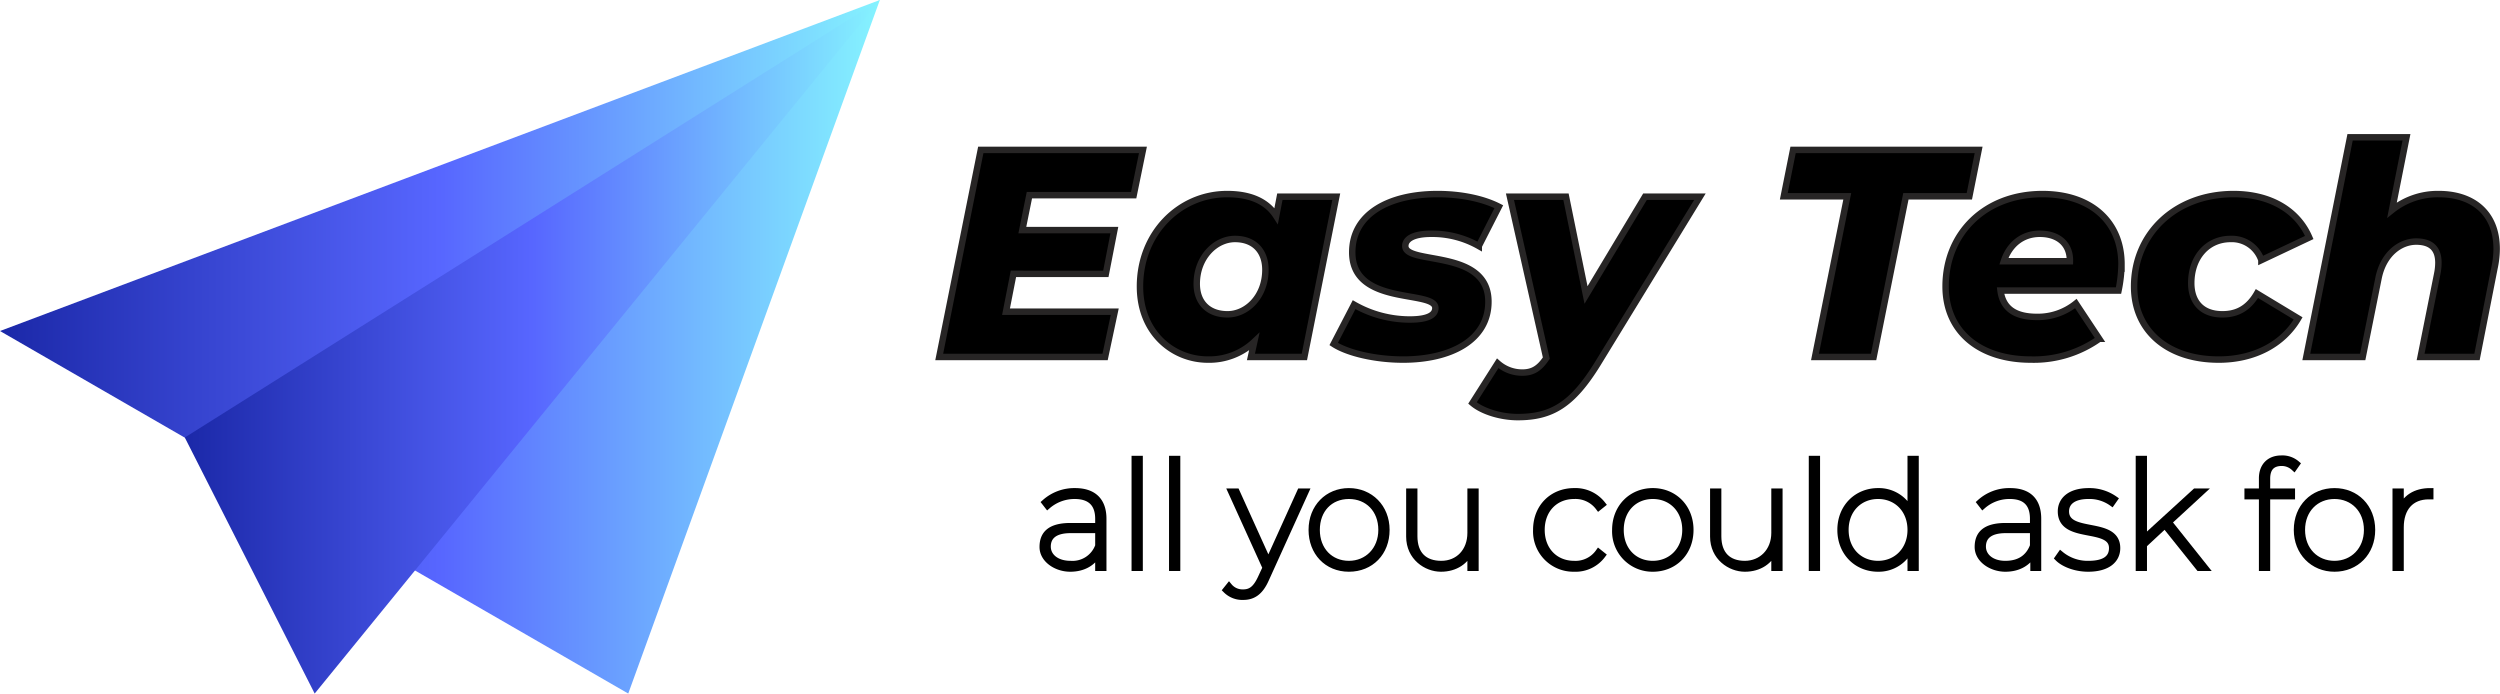 <svg xmlns="http://www.w3.org/2000/svg" xmlns:xlink="http://www.w3.org/1999/xlink" viewBox="0 0 673.7 186.9"><defs><style>.b9833973-3729-427a-ae86-182c872a1fce{isolation:isolate;}.a4215dc3-7f50-400f-8d69-16bf585a37dd{fill:#1b2328;stroke:#000;}.a4215dc3-7f50-400f-8d69-16bf585a37dd,.b75794ab-519f-489b-ac8b-90613b992000{stroke-miterlimit:10;stroke-width:1.74px;}.b75794ab-519f-489b-ac8b-90613b992000{stroke:#272525;}.bccef649-daba-42d1-a010-6b4079c90058,.eda53e34-239b-4d5d-a99e-6533fad8db59{mix-blend-mode:screen;}.eda53e34-239b-4d5d-a99e-6533fad8db59{fill:url(#ad5eddcb-2f37-4d00-ae8c-9d8d7e767fd3);}.bccef649-daba-42d1-a010-6b4079c90058{fill:url(#a837b47f-3667-44bc-89b8-948be269299e);}</style><linearGradient id="ad5eddcb-2f37-4d00-ae8c-9d8d7e767fd3" y1="93.44" x2="237.06" y2="93.44" gradientUnits="userSpaceOnUse"><stop offset="0" stop-color="#1b28a8"/><stop offset="0.5" stop-color="#5766ff"/><stop offset="1" stop-color="#85f3ff"/></linearGradient><linearGradient id="a837b47f-3667-44bc-89b8-948be269299e" x1="49.76" y1="93.44" x2="237.06" y2="93.44" xlink:href="#ad5eddcb-2f37-4d00-ae8c-9d8d7e767fd3"/></defs><g class="b9833973-3729-427a-ae86-182c872a1fce"><g id="b53ce1ef-119c-4b41-89ff-4699ee95d0d5" data-name="EasyTech_logo"><g id="ed2a5506-bc72-4d2c-bb82-5ec8a93772c7" data-name="WHITE lateral"><path class="a4215dc3-7f50-400f-8d69-16bf585a37dd" d="M285.5,208.4v13.2h-1.3v-4.1c-1.3,2.6-3.9,4.3-7.6,4.3s-7.4-2.4-7.4-5.8,1.9-5.6,7.5-5.6h7.5v-2c0-4.1-2.2-6.2-6.4-6.2a11.1,11.1,0,0,0-7.3,2.7l-.7-.9a11.9,11.9,0,0,1,8.1-3C282.8,201,285.5,203.5,285.5,208.4Zm-1.3,7.3v-4.3h-7.5c-4.5,0-6.2,1.9-6.2,4.5s2.3,4.7,6.2,4.7A7.4,7.4,0,0,0,284.2,215.7Z" transform="translate(11.8 -68.6)"/><path class="a4215dc3-7f50-400f-8d69-16bf585a37dd" d="M294,192.3h1.3v29.3H294Z" transform="translate(11.8 -68.6)"/><path class="a4215dc3-7f50-400f-8d69-16bf585a37dd" d="M304.1,192.3h1.3v29.3h-1.3Z" transform="translate(11.8 -68.6)"/><path class="a4215dc3-7f50-400f-8d69-16bf585a37dd" d="M340,201.1l-10.7,23.6c-1.6,3.6-3.6,4.7-6.1,4.7a6.2,6.2,0,0,1-4.6-1.8l.8-1a4.7,4.7,0,0,0,3.8,1.7c2,0,3.4-.9,4.8-3.9l1.3-2.8L320,201.1h1.4l8.6,19,8.6-19Z" transform="translate(11.8 -68.6)"/><path class="a4215dc3-7f50-400f-8d69-16bf585a37dd" d="M341.7,211.4c0-6.1,4.3-10.4,10-10.4s10.1,4.3,10.1,10.4-4.2,10.4-10.1,10.4S341.7,217.4,341.7,211.4Zm18.8,0c0-5.5-3.7-9.2-8.8-9.2s-8.7,3.7-8.7,9.2,3.7,9.2,8.7,9.2S360.5,216.8,360.5,211.4Z" transform="translate(11.8 -68.6)"/><path class="a4215dc3-7f50-400f-8d69-16bf585a37dd" d="M385.8,201.1v20.5h-1.3v-4.9c-1.2,3.1-4.1,5.1-8,5.1s-8.5-3-8.5-8.6V201.1h1.3v12c0,4.9,2.7,7.5,7.3,7.5s7.9-3.4,7.9-8.4V201.1Z" transform="translate(11.8 -68.6)"/><path class="a4215dc3-7f50-400f-8d69-16bf585a37dd" d="M402.2,211.4c0-6.2,4.4-10.4,10.2-10.4a9.2,9.2,0,0,1,7.6,3.5l-1,.8a7.8,7.8,0,0,0-6.6-3.1c-5.1,0-8.8,3.7-8.8,9.2s3.7,9.2,8.8,9.2a7.6,7.6,0,0,0,6.6-3.2l1,.8a9,9,0,0,1-7.6,3.6A10,10,0,0,1,402.2,211.4Z" transform="translate(11.8 -68.6)"/><path class="a4215dc3-7f50-400f-8d69-16bf585a37dd" d="M423.5,211.4c0-6.1,4.4-10.4,10.1-10.4s10.1,4.3,10.1,10.4-4.3,10.4-10.1,10.4A10,10,0,0,1,423.5,211.4Zm18.9,0c0-5.5-3.8-9.2-8.8-9.2s-8.7,3.7-8.7,9.2,3.7,9.2,8.7,9.2S442.4,216.8,442.4,211.4Z" transform="translate(11.8 -68.6)"/><path class="a4215dc3-7f50-400f-8d69-16bf585a37dd" d="M467.7,201.1v20.5h-1.3v-4.9c-1.2,3.1-4.1,5.1-8,5.1s-8.5-3-8.5-8.6V201.1h1.3v12c0,4.9,2.7,7.5,7.2,7.5s8-3.4,8-8.4V201.1Z" transform="translate(11.8 -68.6)"/><path class="a4215dc3-7f50-400f-8d69-16bf585a37dd" d="M476.5,192.3h1.3v29.3h-1.3Z" transform="translate(11.8 -68.6)"/><path class="a4215dc3-7f50-400f-8d69-16bf585a37dd" d="M504.4,192.3v29.3h-1.3V216a9.3,9.3,0,0,1-8.8,5.8c-5.7,0-10.1-4.3-10.1-10.4s4.4-10.4,10.1-10.4a9.4,9.4,0,0,1,8.8,5.6V192.3Zm-1.3,19.1c0-5.5-3.8-9.2-8.8-9.2s-8.8,3.7-8.8,9.2,3.8,9.2,8.8,9.2S503.1,216.8,503.1,211.4Z" transform="translate(11.8 -68.6)"/><path class="a4215dc3-7f50-400f-8d69-16bf585a37dd" d="M537.4,208.4v13.2h-1.2v-4.1c-1.3,2.6-3.9,4.3-7.6,4.3s-7.4-2.4-7.4-5.8,1.9-5.6,7.5-5.6h7.4v-2c0-4.1-2.1-6.2-6.3-6.2a10.9,10.9,0,0,0-7.3,2.7l-.7-.9a11.7,11.7,0,0,1,8.1-3C534.8,201,537.4,203.5,537.4,208.4Zm-1.3,7.3v-4.3h-7.4c-4.5,0-6.2,1.9-6.2,4.5s2.3,4.7,6.1,4.7S534.9,218.9,536.1,215.7Z" transform="translate(11.8 -68.6)"/><path class="a4215dc3-7f50-400f-8d69-16bf585a37dd" d="M542.8,219l.7-1a11.4,11.4,0,0,0,7.5,2.6c4.6,0,6.4-1.7,6.4-4.3,0-6.4-13.8-1.9-13.8-9.9,0-2.9,2.3-5.4,7.5-5.4a11.8,11.8,0,0,1,6.9,2.1l-.7,1a10.4,10.4,0,0,0-6.3-1.9c-4.2,0-6.1,1.8-6.1,4.2,0,6.7,13.8,2.2,13.8,9.9,0,3.2-2.6,5.5-7.8,5.5C547.6,221.8,544.4,220.6,542.8,219Z" transform="translate(11.8 -68.6)"/><path class="a4215dc3-7f50-400f-8d69-16bf585a37dd" d="M571.6,210.1l-5.7,5.3v6.2h-1.3V192.3h1.3v21.5l13.9-12.7h1.7l-8.9,8.2,9.8,12.3h-1.6Z" transform="translate(11.8 -68.6)"/><path class="a4215dc3-7f50-400f-8d69-16bf585a37dd" d="M599.1,197.6v3.5h6.7v1.2h-6.7v19.3h-1.3V202.3h-3.9v-1.2h3.9v-3.6c0-3.2,1.9-5.3,5.2-5.3a5.9,5.9,0,0,1,4.1,1.4l-.7,1a4.9,4.9,0,0,0-3.3-1.3C600.4,193.3,599.1,194.8,599.1,197.6Z" transform="translate(11.8 -68.6)"/><path class="a4215dc3-7f50-400f-8d69-16bf585a37dd" d="M607.2,211.4c0-6.1,4.3-10.4,10.1-10.4s10.1,4.3,10.1,10.4-4.3,10.4-10.1,10.4S607.2,217.4,607.2,211.4Zm18.9,0c0-5.5-3.8-9.2-8.8-9.2s-8.8,3.7-8.8,9.2,3.8,9.2,8.8,9.2S626.1,216.8,626.1,211.4Z" transform="translate(11.8 -68.6)"/><path class="a4215dc3-7f50-400f-8d69-16bf585a37dd" d="M643.1,201v1.3h-.4c-4.8,0-7.6,3.2-7.6,8.4v10.9h-1.3V201.1h1.3v5C636.3,202.8,639.1,201,643.1,201Z" transform="translate(11.8 -68.6)"/><path class="b75794ab-519f-489b-ac8b-90613b992000" d="M265.6,121.2l-1.9,9.4h24.8l-2.3,11.8H261.3l-2,10.2h29.3L286,164.8H241.3L252.5,109h43.7l-2.5,12.2Z" transform="translate(11.8 -68.6)"/><path class="b75794ab-519f-489b-ac8b-90613b992000" d="M348.3,121.6l-8.6,43.2H325.3l.9-4.1a17.7,17.7,0,0,1-12.5,4.8c-9.3,0-18.3-7.1-18.3-19.7,0-14.3,10.6-24.9,23.5-24.9,5.8,0,10.5,1.7,13.2,5.9l1-5.2Zm-19.1,19.7c0-5-3-8.3-8.2-8.3s-10.3,4.9-10.3,12.1c0,5,3.1,8.2,8.3,8.2S329.2,148.5,329.2,141.3Z" transform="translate(11.8 -68.6)"/><path class="b75794ab-519f-489b-ac8b-90613b992000" d="M347.6,161.3l5.5-10.6a30.3,30.3,0,0,0,15,4c4.9,0,6.9-1.2,6.9-3.1,0-5-22.4-.4-22.4-15,0-10.4,10-15.7,23-15.7,6.2,0,12.2,1.2,16.5,3.4l-5.4,10.6a25.4,25.4,0,0,0-12.8-3.3c-5,0-7,1.5-7,3.3,0,5.2,22.4.6,22.4,15,0,10.4-10.2,15.6-23,15.6C358.7,165.5,351.3,163.7,347.6,161.3Z" transform="translate(11.8 -68.6)"/><path class="b75794ab-519f-489b-ac8b-90613b992000" d="M446.3,121.6l-27.6,45.1c-6.8,11-12.4,14.3-21.5,14.3-4.5,0-9.5-1.5-12.2-3.8l6.8-10.7a9.9,9.9,0,0,0,6.7,2.5c2.8,0,4.6-1.2,6.4-3.9l-9.8-43.5h15.1l5.4,26.5,15.9-26.5Z" transform="translate(11.8 -68.6)"/><path class="b75794ab-519f-489b-ac8b-90613b992000" d="M486,121.5H468.9l2.5-12.5h50l-2.5,12.5H501.8l-8.7,43.3H477.3Z" transform="translate(11.8 -68.6)"/><path class="b75794ab-519f-489b-ac8b-90613b992000" d="M559.1,146.9H527.3c.6,4.8,3.9,7.1,9.8,7.1a16.3,16.3,0,0,0,10.5-3.6l6.3,9.5a30.5,30.5,0,0,1-18.4,5.6c-13.9,0-23-7.6-23-19.7,0-14.3,10.6-24.9,26.1-24.9,13.2,0,21.3,7.6,21.3,18.9A37.5,37.5,0,0,1,559.1,146.9ZM528.2,139H546c.1-4.7-3.2-7.4-8.1-7.4S529.6,134.7,528.2,139Z" transform="translate(11.8 -68.6)"/><path class="b75794ab-519f-489b-ac8b-90613b992000" d="M563.3,145.8c0-14.2,11.1-24.9,26.8-24.9,9.8,0,17.2,4.3,20.4,11.7l-12.9,6.1a8.4,8.4,0,0,0-8.3-5.7c-6.2,0-10.6,4.9-10.6,11.9,0,5.1,2.9,8.4,8.4,8.4,3.9,0,7-1.6,9.3-5.6l11.1,6.7c-4.1,7-11.9,11.1-21.4,11.1C572.3,165.5,563.3,157.7,563.3,145.8Z" transform="translate(11.8 -68.6)"/><path class="b75794ab-519f-489b-ac8b-90613b992000" d="M661,135.7a25.2,25.2,0,0,1-.6,5.2l-4.7,23.9H640.5l4.5-22.5a15,15,0,0,0,.3-2.9c0-3.7-1.9-5.7-6-5.7s-8.7,3.1-10.1,9.7l-4.3,21.4H609.7l11.8-59.2h15.2l-3.9,19.6a19.8,19.8,0,0,1,12.6-4.3C654.5,120.9,661,125.9,661,135.7Z" transform="translate(11.8 -68.6)"/><polygon class="eda53e34-239b-4d5d-a99e-6533fad8db59" points="237.1 0 0 89.2 169.3 186.9 237.1 0"/><polygon class="bccef649-daba-42d1-a010-6b4079c90058" points="237.1 0 49.8 117.9 84.8 186.9 237.1 0"/></g></g></g></svg>